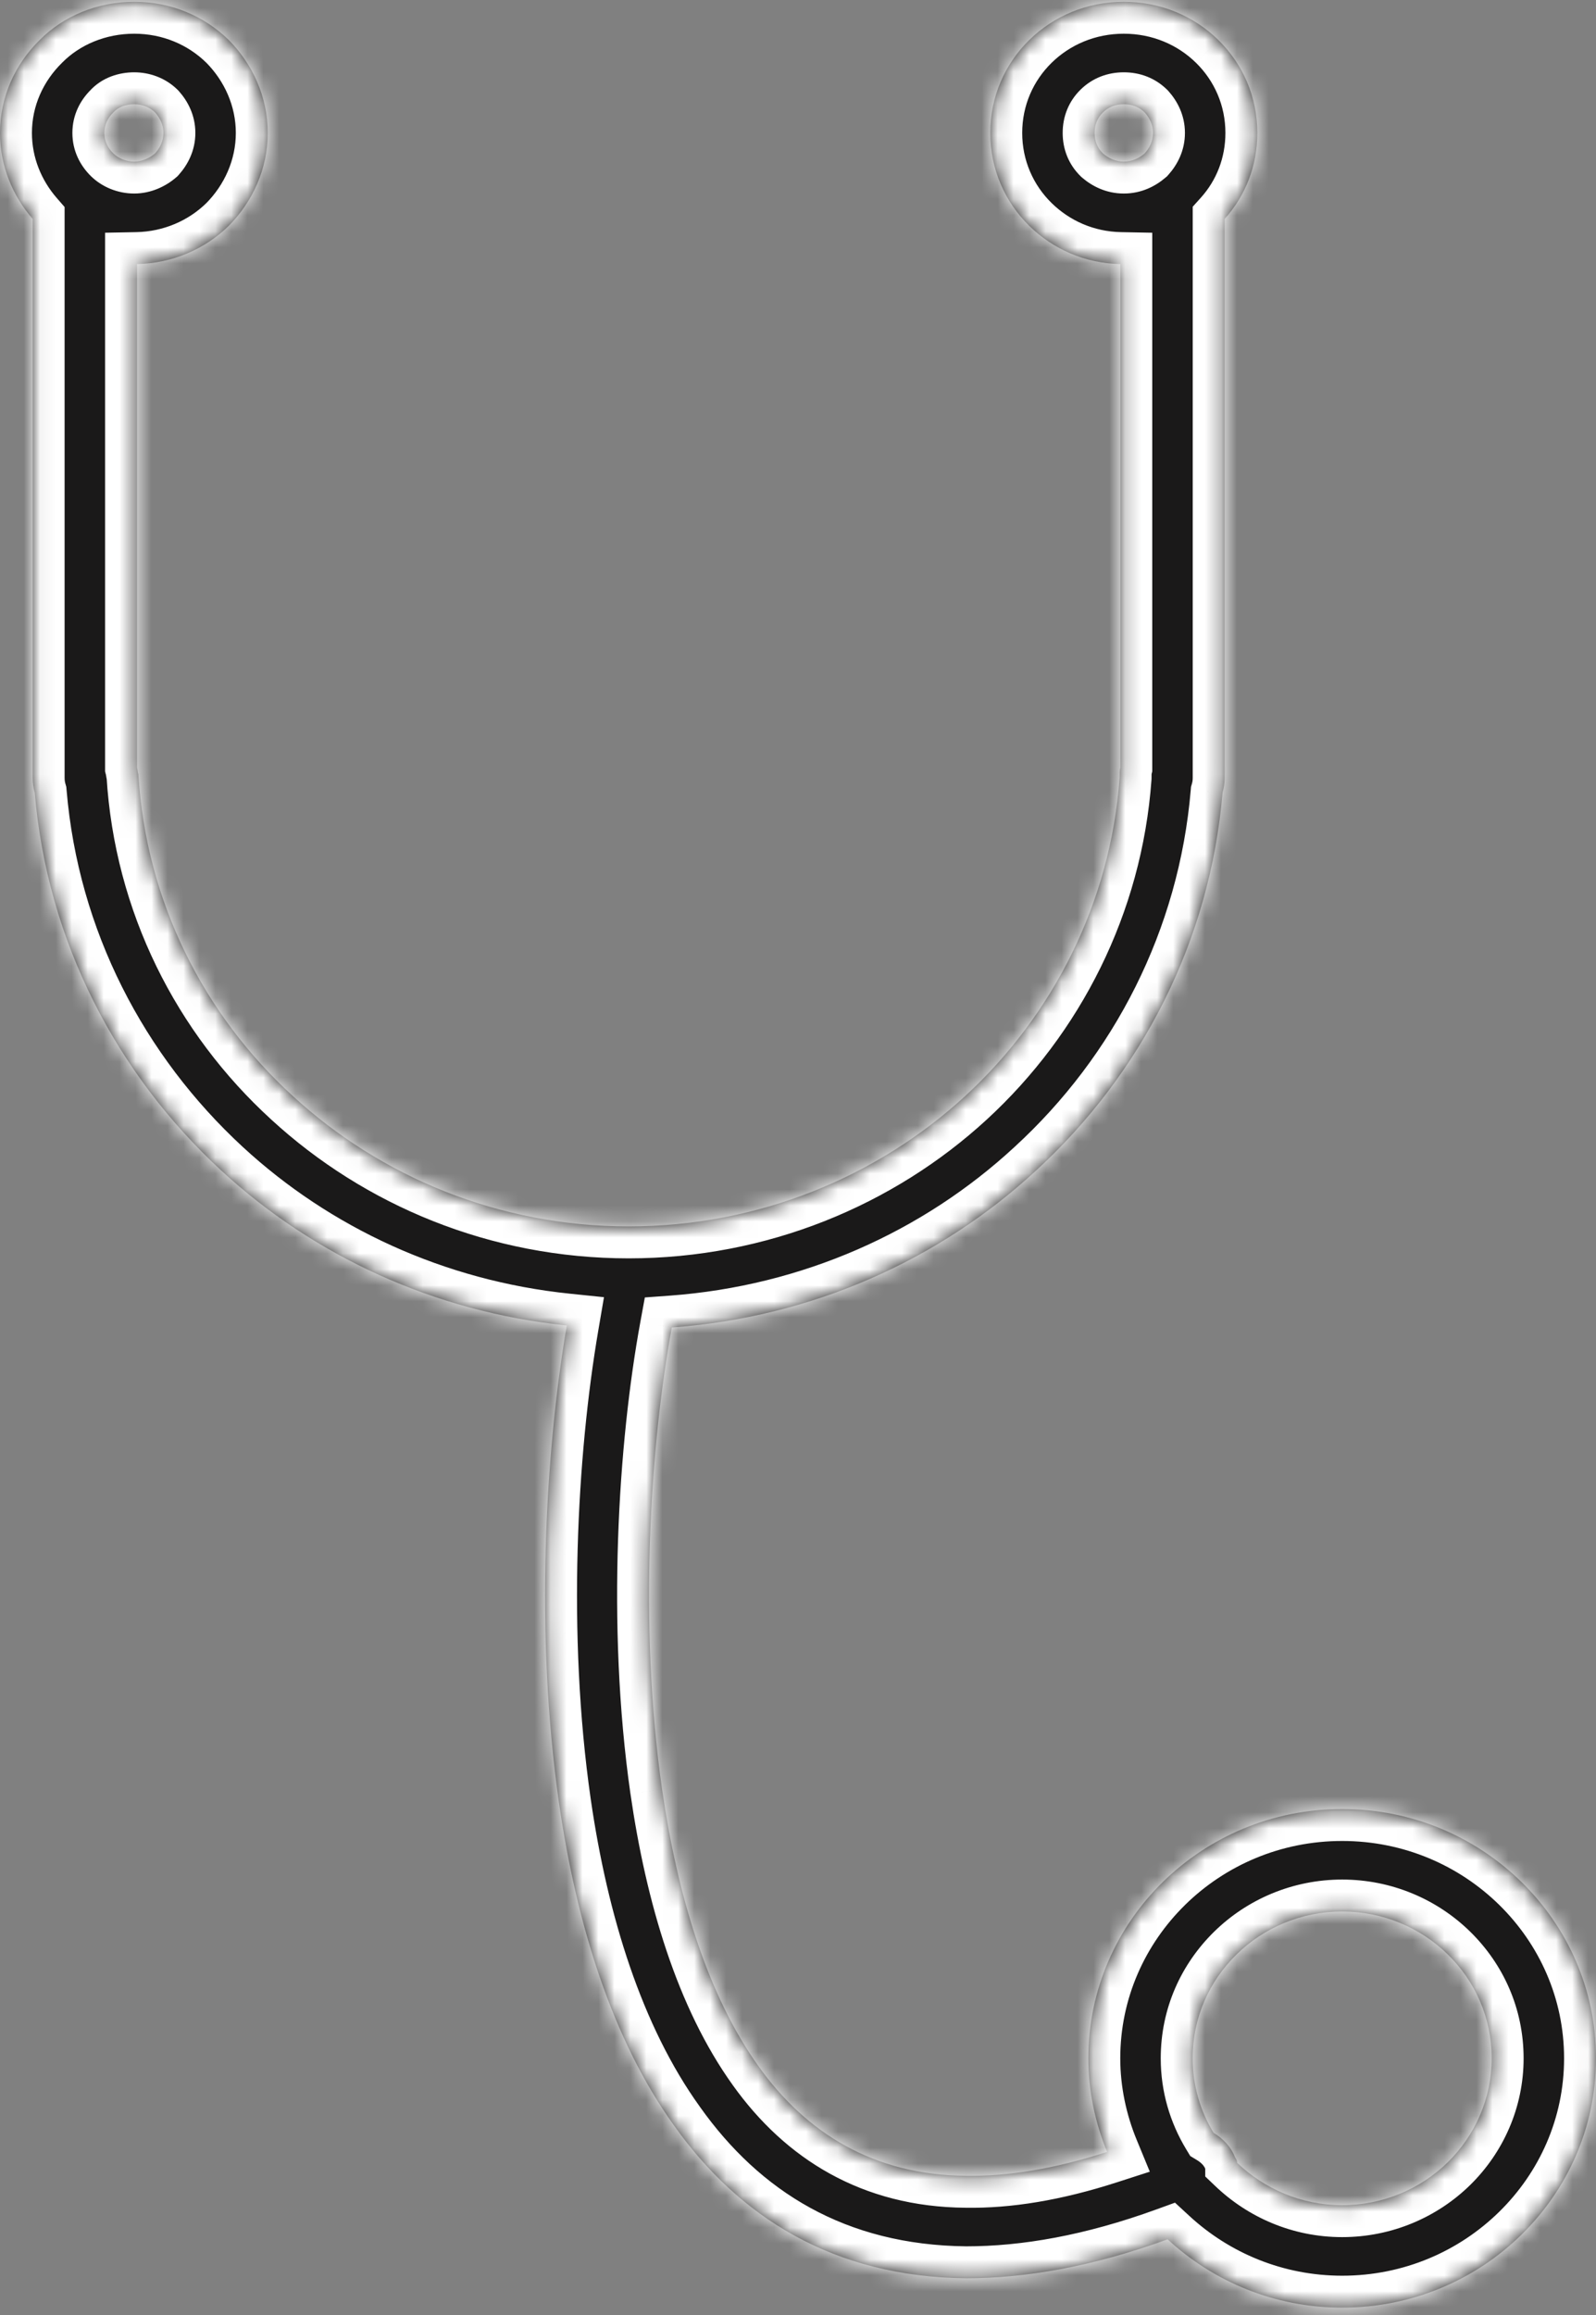 <svg width="100" height="145" viewBox="0 0 100 145" fill="none" xmlns="http://www.w3.org/2000/svg">
<rect x="0" y="0" width="100" height="145" fill="#808080" stroke="none"/>
<mask id="path-1-inside-1_1:173" fill="white">
<path d="M76.035 133.587C76.601 133.929 77.124 134.443 77.385 135.126C77.473 135.255 77.516 135.341 77.516 135.468C79.216 137.095 81.525 138.122 84.096 138.122C86.667 138.122 89.019 137.095 90.719 135.427C92.418 133.758 93.464 131.447 93.464 128.924C93.464 126.356 92.418 124.089 90.719 122.421C89.019 120.753 86.667 119.726 84.096 119.726C81.525 119.726 79.172 120.753 77.473 122.421C75.773 124.089 74.728 126.356 74.728 128.924C74.728 130.635 75.207 132.218 76.035 133.587ZM71.721 7.042C71.373 6.699 70.937 6.529 70.414 6.529C69.891 6.529 69.455 6.699 69.106 7.042C68.758 7.384 68.584 7.812 68.584 8.326C68.584 8.839 68.758 9.267 69.106 9.609C69.455 9.908 69.891 10.122 70.414 10.122C70.937 10.122 71.373 9.908 71.721 9.609C72.026 9.267 72.244 8.839 72.244 8.326C72.244 7.812 72.026 7.384 71.721 7.042ZM9.716 7.042C9.368 6.699 8.889 6.529 8.409 6.529C7.887 6.529 7.407 6.699 7.102 7.042C6.754 7.384 6.536 7.812 6.536 8.326C6.536 8.839 6.754 9.267 7.102 9.609C7.407 9.908 7.887 10.122 8.409 10.122C8.889 10.122 9.368 9.908 9.716 9.609C10.021 9.267 10.24 8.839 10.24 8.326C10.24 7.812 10.021 7.384 9.716 7.042ZM84.096 113.309C88.497 113.309 92.462 115.063 95.338 117.886C98.213 120.71 100 124.603 100 128.924C100 133.245 98.213 137.138 95.338 139.961C92.462 142.785 88.497 144.539 84.096 144.539C79.869 144.539 76.035 142.913 73.159 140.26C68.453 141.972 64.27 142.699 60.523 142.699C52.244 142.613 46.318 138.891 42.222 133.115C38.345 127.725 36.122 120.496 35.032 112.967C33.508 102.357 34.161 90.934 35.512 83.021C27.189 82.164 19.651 78.656 13.856 73.309C7.32 67.277 2.963 58.978 2.178 49.651C2.092 49.352 2.048 49.052 2.048 48.71V46.614V46.529V13.715C0.785 12.261 0 10.378 0 8.326C0 6.058 0.958 4.004 2.484 2.508C3.965 1.01 6.1 0.112 8.409 0.112C10.718 0.112 12.81 1.01 14.335 2.508C15.816 4.004 16.776 6.058 16.776 8.326C16.776 10.593 15.816 12.646 14.335 14.143C12.854 15.598 10.806 16.496 8.584 16.539V46.529V46.614V48.069C8.628 48.239 8.628 48.368 8.67 48.497C9.15 56.453 12.766 63.555 18.344 68.646C23.834 73.694 31.241 76.817 39.389 76.817C47.538 76.817 54.989 73.694 60.48 68.646C65.97 63.598 69.586 56.539 70.152 48.71C70.152 48.454 70.152 48.239 70.196 48.069V46.614V46.529V16.539C67.974 16.496 65.97 15.598 64.488 14.143C62.962 12.646 62.048 10.593 62.048 8.326C62.048 6.058 62.962 4.004 64.488 2.508C66.013 1.01 68.104 0.112 70.414 0.112C72.723 0.112 74.815 1.01 76.34 2.508C77.865 4.004 78.78 6.058 78.78 8.326C78.78 10.378 78.039 12.261 76.732 13.715V46.529V46.614V48.71C76.732 49.052 76.688 49.352 76.601 49.651C75.817 58.935 71.503 67.277 64.924 73.309C58.867 78.913 50.893 82.507 42.092 83.148C40.74 90.506 40 101.715 41.481 112.068C42.441 118.699 44.314 124.946 47.538 129.437C50.501 133.587 54.728 136.239 60.523 136.282C63.137 136.325 66.056 135.854 69.368 134.785C68.628 132.988 68.192 130.977 68.192 128.924C68.192 124.603 69.978 120.71 72.853 117.886C75.73 115.063 79.695 113.309 84.096 113.309Z"/>
</mask>
<path d="M76.035 133.587C76.601 133.929 77.124 134.443 77.385 135.126C77.473 135.255 77.516 135.341 77.516 135.468C79.216 137.095 81.525 138.122 84.096 138.122C86.667 138.122 89.019 137.095 90.719 135.427C92.418 133.758 93.464 131.447 93.464 128.924C93.464 126.356 92.418 124.089 90.719 122.421C89.019 120.753 86.667 119.726 84.096 119.726C81.525 119.726 79.172 120.753 77.473 122.421C75.773 124.089 74.728 126.356 74.728 128.924C74.728 130.635 75.207 132.218 76.035 133.587ZM71.721 7.042C71.373 6.699 70.937 6.529 70.414 6.529C69.891 6.529 69.455 6.699 69.106 7.042C68.758 7.384 68.584 7.812 68.584 8.326C68.584 8.839 68.758 9.267 69.106 9.609C69.455 9.908 69.891 10.122 70.414 10.122C70.937 10.122 71.373 9.908 71.721 9.609C72.026 9.267 72.244 8.839 72.244 8.326C72.244 7.812 72.026 7.384 71.721 7.042ZM9.716 7.042C9.368 6.699 8.889 6.529 8.409 6.529C7.887 6.529 7.407 6.699 7.102 7.042C6.754 7.384 6.536 7.812 6.536 8.326C6.536 8.839 6.754 9.267 7.102 9.609C7.407 9.908 7.887 10.122 8.409 10.122C8.889 10.122 9.368 9.908 9.716 9.609C10.021 9.267 10.24 8.839 10.24 8.326C10.24 7.812 10.021 7.384 9.716 7.042ZM84.096 113.309C88.497 113.309 92.462 115.063 95.338 117.886C98.213 120.71 100 124.603 100 128.924C100 133.245 98.213 137.138 95.338 139.961C92.462 142.785 88.497 144.539 84.096 144.539C79.869 144.539 76.035 142.913 73.159 140.26C68.453 141.972 64.27 142.699 60.523 142.699C52.244 142.613 46.318 138.891 42.222 133.115C38.345 127.725 36.122 120.496 35.032 112.967C33.508 102.357 34.161 90.934 35.512 83.021C27.189 82.164 19.651 78.656 13.856 73.309C7.32 67.277 2.963 58.978 2.178 49.651C2.092 49.352 2.048 49.052 2.048 48.71V46.614V46.529V13.715C0.785 12.261 0 10.378 0 8.326C0 6.058 0.958 4.004 2.484 2.508C3.965 1.01 6.1 0.112 8.409 0.112C10.718 0.112 12.81 1.01 14.335 2.508C15.816 4.004 16.776 6.058 16.776 8.326C16.776 10.593 15.816 12.646 14.335 14.143C12.854 15.598 10.806 16.496 8.584 16.539V46.529V46.614V48.069C8.628 48.239 8.628 48.368 8.67 48.497C9.15 56.453 12.766 63.555 18.344 68.646C23.834 73.694 31.241 76.817 39.389 76.817C47.538 76.817 54.989 73.694 60.48 68.646C65.97 63.598 69.586 56.539 70.152 48.71C70.152 48.454 70.152 48.239 70.196 48.069V46.614V46.529V16.539C67.974 16.496 65.97 15.598 64.488 14.143C62.962 12.646 62.048 10.593 62.048 8.326C62.048 6.058 62.962 4.004 64.488 2.508C66.013 1.01 68.104 0.112 70.414 0.112C72.723 0.112 74.815 1.01 76.34 2.508C77.865 4.004 78.78 6.058 78.78 8.326C78.78 10.378 78.039 12.261 76.732 13.715V46.529V46.614V48.71C76.732 49.052 76.688 49.352 76.601 49.651C75.817 58.935 71.503 67.277 64.924 73.309C58.867 78.913 50.893 82.507 42.092 83.148C40.74 90.506 40 101.715 41.481 112.068C42.441 118.699 44.314 124.946 47.538 129.437C50.501 133.587 54.728 136.239 60.523 136.282C63.137 136.325 66.056 135.854 69.368 134.785C68.628 132.988 68.192 130.977 68.192 128.924C68.192 124.603 69.978 120.71 72.853 117.886C75.73 115.063 79.695 113.309 84.096 113.309Z" fill="#1A1919"/>
<path d="M76.035 133.587L75 135.298L74.578 135.043L74.323 134.621L76.035 133.587ZM77.385 135.126L75.731 136.25L75.6 136.057L75.517 135.84L77.385 135.126ZM77.516 135.468L76.134 136.913L75.516 136.323V135.468H77.516ZM90.719 135.427L92.12 136.854L92.12 136.854L90.719 135.427ZM71.721 7.042L73.122 5.614L73.17 5.661L73.215 5.711L71.721 7.042ZM69.106 9.609L67.803 11.126L67.753 11.083L67.705 11.036L69.106 9.609ZM71.721 9.609L73.215 10.939L73.126 11.039L73.024 11.126L71.721 9.609ZM9.716 7.042L11.117 5.614L11.165 5.661L11.21 5.711L9.716 7.042ZM7.102 7.042L8.596 8.372L8.551 8.422L8.503 8.469L7.102 7.042ZM7.102 9.609L8.503 8.182L7.102 9.609ZM9.716 9.609L11.21 10.939L11.121 11.039L11.019 11.126L9.716 9.609ZM95.338 117.886L96.739 116.458L96.74 116.459L95.338 117.886ZM95.338 139.961L93.937 138.534L93.937 138.534L95.338 139.961ZM73.159 140.26L72.476 138.38L73.621 137.964L74.516 138.79L73.159 140.26ZM60.523 142.699V144.699H60.513L60.502 144.699L60.523 142.699ZM42.222 133.115L43.846 131.948L43.853 131.959L42.222 133.115ZM35.032 112.967L33.053 113.253L33.053 113.251L35.032 112.967ZM35.512 83.021L35.717 81.031L37.843 81.25L37.483 83.357L35.512 83.021ZM13.856 73.309L12.499 74.778L12.499 74.778L13.856 73.309ZM2.178 49.651L4.1 49.097L4.154 49.287L4.171 49.483L2.178 49.651ZM2.048 13.715L3.558 12.403L4.048 12.967V13.715H2.048ZM2.484 2.508L3.906 3.914L3.896 3.924L3.885 3.935L2.484 2.508ZM14.335 2.508L15.737 1.08L15.747 1.091L15.757 1.101L14.335 2.508ZM14.335 14.143L15.757 15.55L15.747 15.56L15.737 15.57L14.335 14.143ZM8.584 16.539H6.584V14.577L8.545 14.539L8.584 16.539ZM8.584 48.069L6.647 48.565L6.584 48.321V48.069H8.584ZM8.67 48.497L10.569 47.868L10.651 48.116L10.667 48.376L8.67 48.497ZM18.344 68.646L19.692 67.169L19.698 67.174L18.344 68.646ZM70.152 48.71H72.152V48.782L72.147 48.854L70.152 48.71ZM70.196 48.069H72.196V48.321L72.133 48.565L70.196 48.069ZM70.196 16.539L70.234 14.539L72.196 14.577V16.539H70.196ZM64.488 14.143L65.889 12.716L65.889 12.716L64.488 14.143ZM64.488 2.508L65.889 3.935L65.889 3.935L64.488 2.508ZM76.34 2.508L74.939 3.935L74.938 3.934L76.34 2.508ZM76.732 13.715H74.732V12.948L75.245 12.378L76.732 13.715ZM76.601 49.651L74.608 49.483L74.625 49.283L74.681 49.09L76.601 49.651ZM64.924 73.309L63.566 71.841L63.572 71.835L64.924 73.309ZM42.092 83.148L40.125 82.787L40.404 81.266L41.947 81.154L42.092 83.148ZM41.481 112.068L39.502 112.355L39.501 112.352L41.481 112.068ZM47.538 129.437L49.163 128.27L49.166 128.275L47.538 129.437ZM60.523 136.282L60.538 134.282L60.547 134.282L60.556 134.282L60.523 136.282ZM69.368 134.785L71.218 134.023L72.043 136.024L69.983 136.689L69.368 134.785ZM72.853 117.886L71.452 116.459L71.453 116.458L72.853 117.886ZM77.07 131.875C77.904 132.38 78.792 133.205 79.254 134.412L75.517 135.84C75.456 135.681 75.297 135.478 75 135.298L77.07 131.875ZM79.04 134.003C79.191 134.226 79.516 134.727 79.516 135.468H75.516C75.516 135.661 75.555 135.865 75.632 136.055C75.693 136.203 75.758 136.29 75.731 136.25L79.04 134.003ZM78.899 134.024C80.249 135.315 82.071 136.122 84.096 136.122V140.122C80.979 140.122 78.183 138.874 76.134 136.913L78.899 134.024ZM84.096 136.122C86.128 136.122 87.982 135.311 89.318 134L92.12 136.854C90.057 138.879 87.205 140.122 84.096 140.122V136.122ZM89.318 134C90.653 132.689 91.464 130.885 91.464 128.924H95.464C95.464 132.01 94.184 134.828 92.12 136.854L89.318 134ZM91.464 128.924C91.464 126.924 90.656 125.162 89.318 123.848L92.12 120.994C94.18 123.016 95.464 125.789 95.464 128.924H91.464ZM89.318 123.848C87.982 122.537 86.128 121.726 84.096 121.726V117.726C87.205 117.726 90.057 118.968 92.12 120.994L89.318 123.848ZM84.096 121.726C82.063 121.726 80.21 122.537 78.874 123.848L76.072 120.994C78.135 118.968 80.987 117.726 84.096 117.726V121.726ZM78.874 123.848C77.535 125.162 76.728 126.924 76.728 128.924H72.728C72.728 125.789 74.012 123.016 76.072 120.994L78.874 123.848ZM76.728 128.924C76.728 130.252 77.098 131.479 77.746 132.552L74.323 134.621C73.317 132.957 72.728 131.019 72.728 128.924H76.728ZM70.32 8.469C70.323 8.472 70.332 8.48 70.349 8.491C70.365 8.502 70.384 8.511 70.403 8.519C70.443 8.535 70.455 8.529 70.414 8.529V4.529C71.418 4.529 72.371 4.876 73.122 5.614L70.32 8.469ZM70.414 8.529C70.373 8.529 70.384 8.535 70.424 8.519C70.443 8.512 70.462 8.502 70.478 8.491C70.495 8.48 70.505 8.472 70.507 8.469L67.705 5.614C68.457 4.876 69.41 4.529 70.414 4.529V8.529ZM70.507 8.469C70.51 8.466 70.52 8.456 70.533 8.437C70.546 8.418 70.557 8.396 70.567 8.373C70.588 8.322 70.584 8.298 70.584 8.326H66.584C66.584 7.308 66.951 6.355 67.705 5.614L70.507 8.469ZM70.584 8.326C70.584 8.353 70.588 8.329 70.567 8.278C70.557 8.254 70.545 8.232 70.533 8.213C70.52 8.195 70.51 8.185 70.507 8.182L67.705 11.036C66.951 10.296 66.584 9.344 66.584 8.326H70.584ZM70.409 8.092C70.45 8.127 70.47 8.134 70.464 8.131C70.46 8.13 70.453 8.127 70.441 8.125C70.43 8.123 70.42 8.122 70.414 8.122V12.122C69.305 12.122 68.424 11.659 67.803 11.126L70.409 8.092ZM70.414 8.122C70.408 8.122 70.397 8.123 70.386 8.125C70.375 8.127 70.367 8.13 70.364 8.132C70.358 8.134 70.377 8.127 70.418 8.092L73.024 11.126C72.404 11.659 71.522 12.122 70.414 12.122V8.122ZM70.228 8.279C70.263 8.239 70.267 8.224 70.261 8.238C70.258 8.245 70.253 8.259 70.249 8.276C70.245 8.294 70.244 8.312 70.244 8.326H74.244C74.244 9.448 73.757 10.331 73.215 10.939L70.228 8.279ZM70.244 8.326C70.244 8.34 70.245 8.356 70.249 8.374C70.253 8.392 70.258 8.405 70.261 8.413C70.267 8.427 70.263 8.412 70.228 8.372L73.215 5.711C73.758 6.321 74.244 7.203 74.244 8.326H70.244ZM8.315 8.469C8.35 8.503 8.382 8.519 8.397 8.525C8.411 8.53 8.414 8.529 8.409 8.529V4.529C9.346 4.529 10.35 4.861 11.117 5.614L8.315 8.469ZM8.409 8.529C8.361 8.529 8.357 8.537 8.389 8.525C8.424 8.512 8.508 8.47 8.596 8.372L5.609 5.711C6.396 4.828 7.491 4.529 8.409 4.529V8.529ZM8.503 8.469C8.478 8.494 8.49 8.49 8.507 8.452C8.516 8.433 8.524 8.41 8.529 8.385C8.535 8.36 8.536 8.34 8.536 8.326H4.536C4.536 7.187 5.038 6.266 5.701 5.614L8.503 8.469ZM8.536 8.326C8.536 8.312 8.534 8.291 8.529 8.265C8.523 8.24 8.515 8.218 8.507 8.199C8.489 8.161 8.478 8.157 8.503 8.182L5.701 11.036C5.038 10.385 4.536 9.465 4.536 8.326H8.536ZM8.503 8.182C8.478 8.157 8.459 8.143 8.448 8.136C8.437 8.129 8.43 8.126 8.427 8.125C8.424 8.123 8.419 8.122 8.409 8.122V12.122C7.369 12.122 6.384 11.707 5.701 11.036L8.503 8.182ZM8.409 8.122C8.381 8.122 8.363 8.125 8.356 8.126C8.35 8.128 8.351 8.128 8.358 8.125C8.366 8.122 8.376 8.117 8.388 8.11C8.399 8.103 8.408 8.096 8.413 8.092L11.019 11.126C10.379 11.676 9.453 12.122 8.409 12.122V8.122ZM8.223 8.279C8.259 8.238 8.263 8.222 8.257 8.236C8.254 8.243 8.249 8.257 8.245 8.275C8.241 8.293 8.24 8.311 8.24 8.326H12.24C12.24 9.451 11.75 10.333 11.21 10.939L8.223 8.279ZM8.24 8.326C8.24 8.34 8.241 8.358 8.245 8.376C8.249 8.394 8.254 8.407 8.257 8.415C8.263 8.428 8.259 8.413 8.223 8.372L11.21 5.711C11.75 6.318 12.24 7.2 12.24 8.326H8.24ZM84.096 111.309C89.04 111.309 93.502 113.282 96.739 116.458L93.937 119.313C91.421 116.844 87.954 115.309 84.096 115.309V111.309ZM96.74 116.459C99.976 119.637 102 124.037 102 128.924H98C98 125.17 96.451 121.782 93.937 119.313L96.74 116.459ZM102 128.924C102 133.811 99.976 138.211 96.739 141.388L93.937 138.534C96.451 136.066 98 132.678 98 128.924H102ZM96.739 141.388C93.502 144.566 89.04 146.539 84.096 146.539V142.539C87.954 142.539 91.421 141.004 93.937 138.534L96.739 141.388ZM84.096 146.539C79.345 146.539 75.031 144.708 71.803 141.73L74.516 138.79C77.038 141.117 80.394 142.539 84.096 142.539V146.539ZM73.843 142.14C68.948 143.92 64.534 144.699 60.523 144.699V140.699C64.007 140.699 67.958 140.024 72.476 138.38L73.843 142.14ZM60.502 144.699C51.524 144.606 45.022 140.521 40.59 134.272L43.853 131.959C47.614 137.261 52.965 140.62 60.544 140.699L60.502 144.699ZM40.598 134.283C36.458 128.528 34.166 120.943 33.053 113.253L37.012 112.68C38.078 120.05 40.231 126.923 43.846 131.948L40.598 134.283ZM33.053 113.251C31.493 102.399 32.161 90.764 33.541 82.684L37.483 83.357C36.161 91.105 35.522 102.315 37.012 112.682L33.053 113.251ZM35.307 85.01C26.551 84.109 18.61 80.416 12.499 74.778L15.212 71.839C20.692 76.896 27.828 80.219 35.717 81.031L35.307 85.01ZM12.499 74.778C5.618 68.428 1.014 59.673 0.185 49.819L4.171 49.483C4.911 58.283 9.022 66.126 15.212 71.839L12.499 74.778ZM0.256 50.205C0.117 49.723 0.048 49.237 0.048 48.71H4.048C4.048 48.868 4.066 48.981 4.1 49.097L0.256 50.205ZM0.048 48.71V46.614H4.048V48.71H0.048ZM0.048 46.614V46.529H4.048V46.614H0.048ZM0.048 46.529V13.715H4.048V46.529H0.048ZM0.538 15.027C-1.015 13.239 -2 10.899 -2 8.326H2C2 9.858 2.584 11.283 3.558 12.403L0.538 15.027ZM-2 8.326C-2 5.479 -0.795 2.922 1.083 1.08L3.885 3.935C2.711 5.086 2 6.637 2 8.326H-2ZM1.062 1.101C2.934 -0.792 5.588 -1.888 8.409 -1.888V2.112C6.612 2.112 4.996 2.811 3.906 3.914L1.062 1.101ZM8.409 -1.888C11.247 -1.888 13.841 -0.781 15.737 1.08L12.934 3.935C11.779 2.801 10.189 2.112 8.409 2.112V-1.888ZM15.757 1.101C17.572 2.935 18.776 5.481 18.776 8.326H14.776C14.776 6.634 14.061 5.073 12.914 3.914L15.757 1.101ZM18.776 8.326C18.776 11.17 17.572 13.716 15.757 15.55L12.914 12.737C14.061 11.577 14.776 10.016 14.776 8.326H18.776ZM15.737 15.57C13.894 17.379 11.36 18.486 8.623 18.539L8.545 14.539C10.251 14.506 11.813 13.817 12.934 12.716L15.737 15.57ZM10.584 16.539V46.529H6.584V16.539H10.584ZM10.584 46.529V46.614H6.584V46.529H10.584ZM10.584 46.614V48.069H6.584V46.614H10.584ZM10.521 47.572C10.572 47.768 10.596 47.942 10.604 47.992C10.609 48.026 10.608 48.018 10.605 48.001C10.6 47.979 10.59 47.931 10.569 47.868L6.772 49.125C6.692 48.884 6.661 48.667 6.651 48.605C6.637 48.515 6.64 48.539 6.647 48.565L10.521 47.572ZM10.667 48.376C11.114 55.79 14.481 62.413 19.692 67.169L16.996 70.123C11.051 64.697 7.186 57.116 6.674 48.617L10.667 48.376ZM19.698 67.174C24.832 71.894 31.76 74.817 39.389 74.817V78.817C30.722 78.817 22.837 75.493 16.99 70.118L19.698 67.174ZM39.389 74.817C47.023 74.817 53.994 71.892 59.126 67.174L61.833 70.118C55.985 75.496 48.054 78.817 39.389 78.817V74.817ZM59.126 67.174C64.257 62.455 67.629 55.865 68.157 48.566L72.147 48.854C71.542 57.213 67.682 64.74 61.833 70.118L59.126 67.174ZM68.152 48.71C68.152 48.545 68.138 48.041 68.258 47.572L72.133 48.565C72.147 48.511 72.152 48.473 72.154 48.458C72.156 48.443 72.156 48.441 72.155 48.459C72.154 48.477 72.153 48.505 72.153 48.549C72.152 48.594 72.152 48.644 72.152 48.71H68.152ZM68.196 48.069V46.614H72.196V48.069H68.196ZM68.196 46.614V46.529H72.196V46.614H68.196ZM68.196 46.529V16.539H72.196V46.529H68.196ZM70.157 18.539C67.408 18.485 64.921 17.371 63.087 15.57L65.889 12.716C67.019 13.825 68.54 14.507 70.234 14.539L70.157 18.539ZM63.087 15.571C61.19 13.709 60.048 11.146 60.048 8.326H64.048C64.048 10.04 64.735 11.584 65.889 12.716L63.087 15.571ZM60.048 8.326C60.048 5.505 61.19 2.942 63.087 1.08L65.889 3.935C64.735 5.067 64.048 6.61 64.048 8.326H60.048ZM63.087 1.08C64.983 -0.781 67.575 -1.888 70.414 -1.888V2.112C68.633 2.112 67.044 2.801 65.889 3.935L63.087 1.08ZM70.414 -1.888C73.252 -1.888 75.846 -0.781 77.741 1.081L74.938 3.934C73.784 2.801 72.195 2.112 70.414 2.112V-1.888ZM77.74 1.08C79.638 2.942 80.78 5.505 80.78 8.326H76.78C76.78 6.61 76.092 5.067 74.939 3.935L77.74 1.08ZM80.78 8.326C80.78 10.872 79.856 13.231 78.219 15.052L75.245 12.378C76.222 11.291 76.78 9.884 76.78 8.326H80.78ZM78.732 13.715V46.529H74.732V13.715H78.732ZM78.732 46.529V46.614H74.732V46.529H78.732ZM78.732 46.614V48.71H74.732V46.614H78.732ZM78.732 48.71C78.732 49.236 78.663 49.725 78.52 50.212L74.681 49.09C74.714 48.978 74.732 48.868 74.732 48.71H78.732ZM78.594 49.819C77.766 59.623 73.21 68.425 66.276 74.783L63.572 71.835C69.796 66.128 73.868 58.247 74.608 49.483L78.594 49.819ZM66.282 74.777C59.895 80.687 51.495 84.468 42.237 85.143L41.947 81.154C50.291 80.545 57.838 77.14 63.566 71.841L66.282 74.777ZM44.059 83.51C42.739 90.693 42.016 101.681 43.461 111.785L39.501 112.352C37.985 101.749 38.741 90.319 40.125 82.787L44.059 83.51ZM43.46 111.782C44.4 118.275 46.209 124.156 49.163 128.27L45.914 130.603C42.419 125.735 40.481 119.123 39.502 112.355L43.46 111.782ZM49.166 128.275C51.801 131.966 55.457 134.244 60.538 134.282L60.508 138.282C53.999 138.234 49.201 135.208 45.911 130.599L49.166 128.275ZM60.556 134.282C62.905 134.321 65.603 133.899 68.754 132.882L69.983 136.689C66.51 137.809 63.37 138.329 60.491 138.282L60.556 134.282ZM67.519 135.548C66.686 133.525 66.192 131.256 66.192 128.924H70.192C70.192 130.698 70.569 132.451 71.218 134.023L67.519 135.548ZM66.192 128.924C66.192 124.037 68.216 119.637 71.452 116.459L74.255 119.313C71.741 121.782 70.192 125.17 70.192 128.924H66.192ZM71.453 116.458C74.689 113.282 79.152 111.309 84.096 111.309V115.309C80.237 115.309 76.77 116.844 74.254 119.313L71.453 116.458Z" fill="white" mask="url(#path-1-inside-1_1:173)"/>
</svg>
